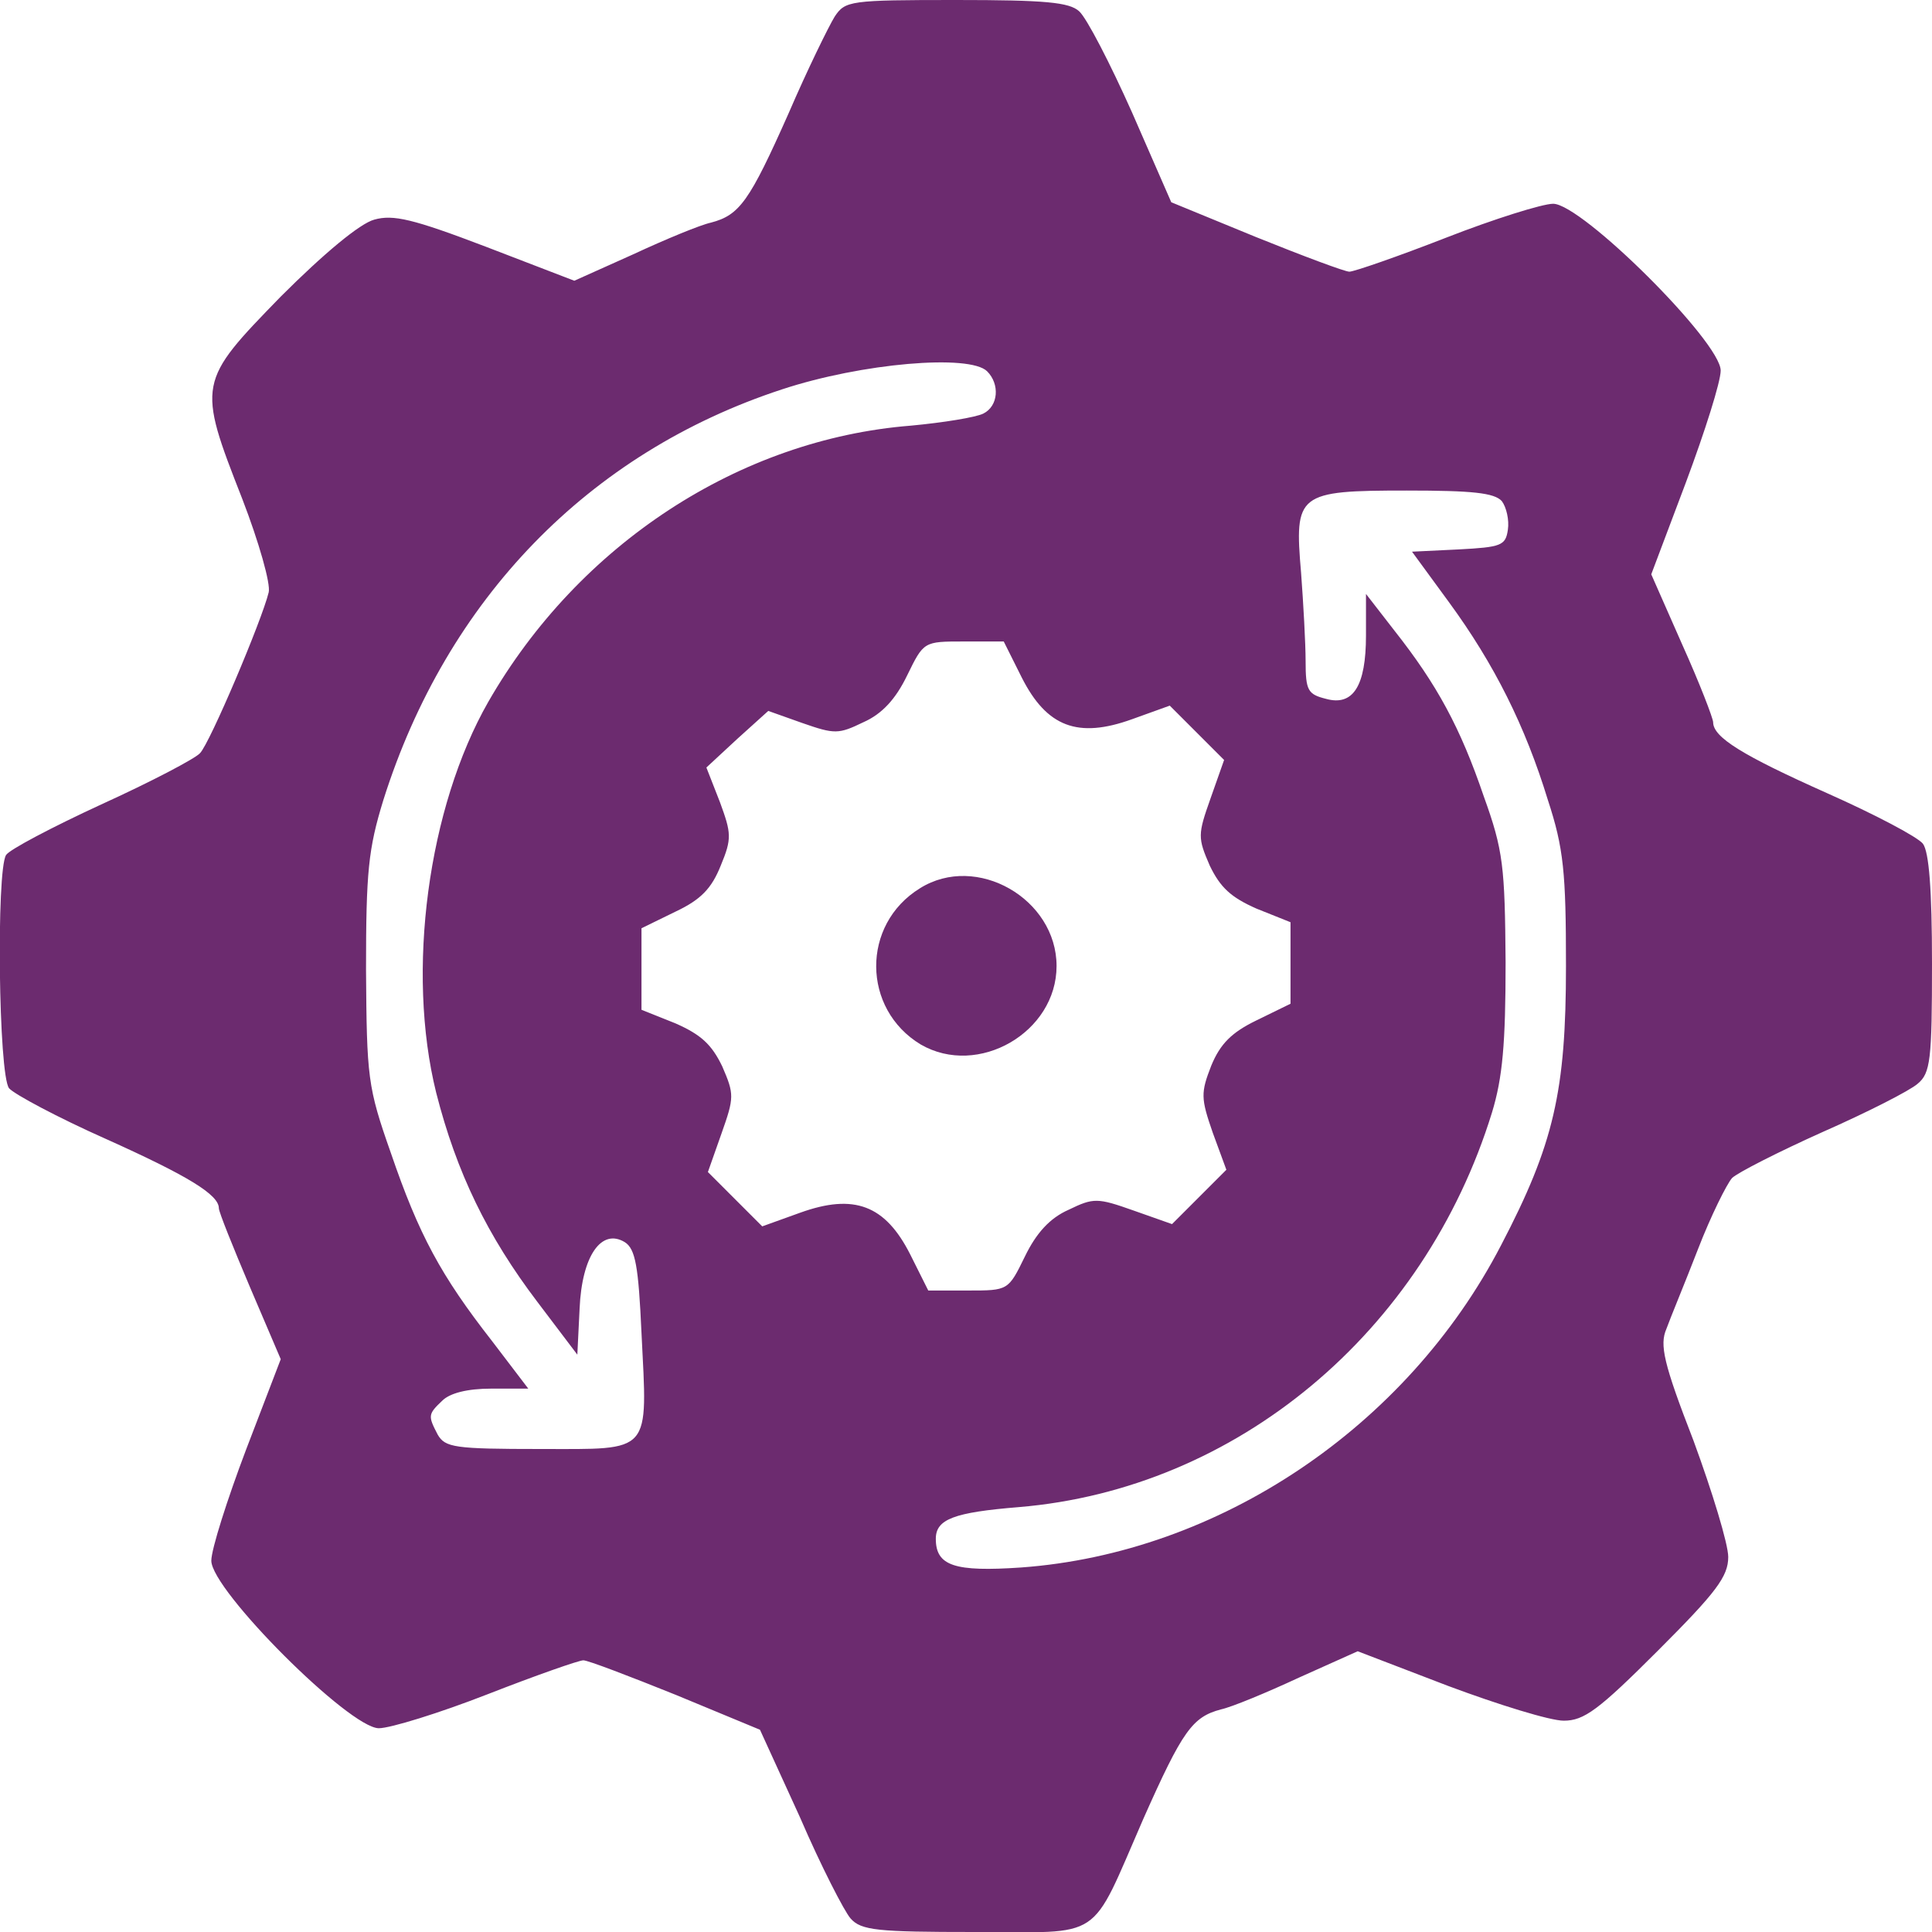 <?xml version="1.0" standalone="no"?>
<!DOCTYPE svg PUBLIC "-//W3C//DTD SVG 20010904//EN"
 "http://www.w3.org/TR/2001/REC-SVG-20010904/DTD/svg10.dtd">
<svg version="1.0" xmlns="http://www.w3.org/2000/svg"
 width="256pt" height="256pt" viewBox="0 0 256 256"
 preserveAspectRatio="xMidYMid meet">
<g transform="translate(0,256) scale(0.1,-0.1)"
fill="#6C2B6F" stroke="none">
<path d="M1106 2538 c-8 -13 -36 -70 -61 -128 -52 -117 -65 -135 -103 -145
-14 -3 -60 -22 -103 -42 l-78 -35 -117 45 c-97 37 -123 43 -148 36 -19 -5 -67
-45 -124 -102 -110 -113 -111 -115 -51 -268 22 -57 38 -113 35 -124 -9 -37
-78 -200 -91 -213 -6 -7 -65 -38 -131 -68 -65 -30 -122 -60 -126 -67 -13 -21
-10 -291 4 -309 7 -8 65 -39 128 -67 109 -49 150 -74 150 -92 0 -5 19 -52 41
-104 l41 -96 -46 -120 c-25 -66 -46 -132 -46 -147 0 -39 183 -222 222 -222 15
0 80 20 144 45 64 25 121 45 127 45 6 0 61 -21 123 -46 l111 -46 53 -116 c28
-65 59 -125 67 -134 14 -16 36 -18 164 -18 173 0 152 -15 224 150 52 117 65
135 103 145 14 3 60 22 103 42 l78 35 120 -46 c67 -25 135 -46 153 -46 27 0
46 14 125 93 77 77 93 98 93 124 0 17 -21 86 -46 154 -40 103 -45 127 -36 148
5 14 25 62 42 106 17 44 38 86 45 94 7 7 62 35 120 61 59 26 116 55 126 64 17
14 19 32 19 159 0 99 -4 148 -12 159 -7 9 -64 39 -127 67 -112 50 -151 74
-151 94 0 5 -18 52 -41 103 l-41 93 46 122 c25 67 46 133 46 148 0 38 -184
221 -222 221 -14 0 -78 -20 -142 -45 -64 -25 -122 -45 -128 -45 -6 0 -62 21
-124 46 l-112 46 -52 119 c-29 65 -60 125 -70 134 -13 12 -45 15 -163 15 -141
0 -147 -1 -161 -22z m202 -470 c17 -17 15 -46 -5 -56 -10 -5 -53 -12 -96 -16
-227 -18 -440 -157 -560 -366 -80 -140 -109 -357 -69 -518 27 -106 68 -190
134 -277 l53 -70 3 61 c3 70 29 107 60 88 14 -9 18 -32 22 -120 8 -162 15
-154 -134 -154 -114 0 -126 2 -136 19 -13 25 -13 27 6 45 10 10 33 16 65 16
l49 0 -48 63 c-68 87 -97 141 -134 249 -31 88 -32 100 -33 243 0 130 3 160 23
225 84 266 272 460 528 544 106 35 249 47 272 24z m682 -172 c6 -8 10 -25 8
-38 -3 -21 -9 -23 -65 -26 l-62 -3 49 -67 c60 -82 101 -164 131 -262 21 -64
24 -96 24 -220 0 -166 -16 -236 -86 -370 -125 -241 -374 -408 -636 -427 -88
-6 -113 2 -113 38 0 26 24 35 110 42 288 24 537 231 627 523 14 46 18 91 18
199 -1 127 -3 148 -29 220 -31 91 -62 148 -118 219 l-38 49 0 -55 c0 -67 -17
-94 -53 -84 -24 6 -27 11 -27 50 0 23 -3 77 -6 117 -9 105 -5 109 140 109 87
0 116 -3 126 -14z m-636 -234 c33 -65 74 -81 146 -55 l50 18 36 -36 36 -36
-18 -51 c-17 -48 -17 -52 -1 -89 14 -29 28 -42 62 -57 l45 -18 0 -54 0 -54
-45 -22 c-33 -16 -48 -31 -60 -60 -14 -36 -14 -43 2 -89 l18 -49 -36 -36 -36
-36 -51 18 c-48 17 -53 17 -86 1 -25 -11 -43 -31 -58 -62 -22 -45 -22 -45 -75
-45 l-53 0 -24 48 c-33 65 -74 81 -146 55 l-50 -18 -36 36 -36 36 18 51 c17
48 17 52 1 89 -14 29 -28 42 -62 57 l-45 18 0 54 0 54 45 22 c34 16 48 31 60
61 15 36 14 43 -1 84 l-18 46 41 38 41 37 45 -16 c43 -15 48 -15 81 1 25 11
43 31 58 62 22 45 22 45 75 45 l53 0 24 -48z"/>
<path d="M1219 1383 c-78 -48 -77 -160 1 -207 76 -44 180 16 180 104 0 89
-106 150 -181 103z"/>
</g>
</svg>
